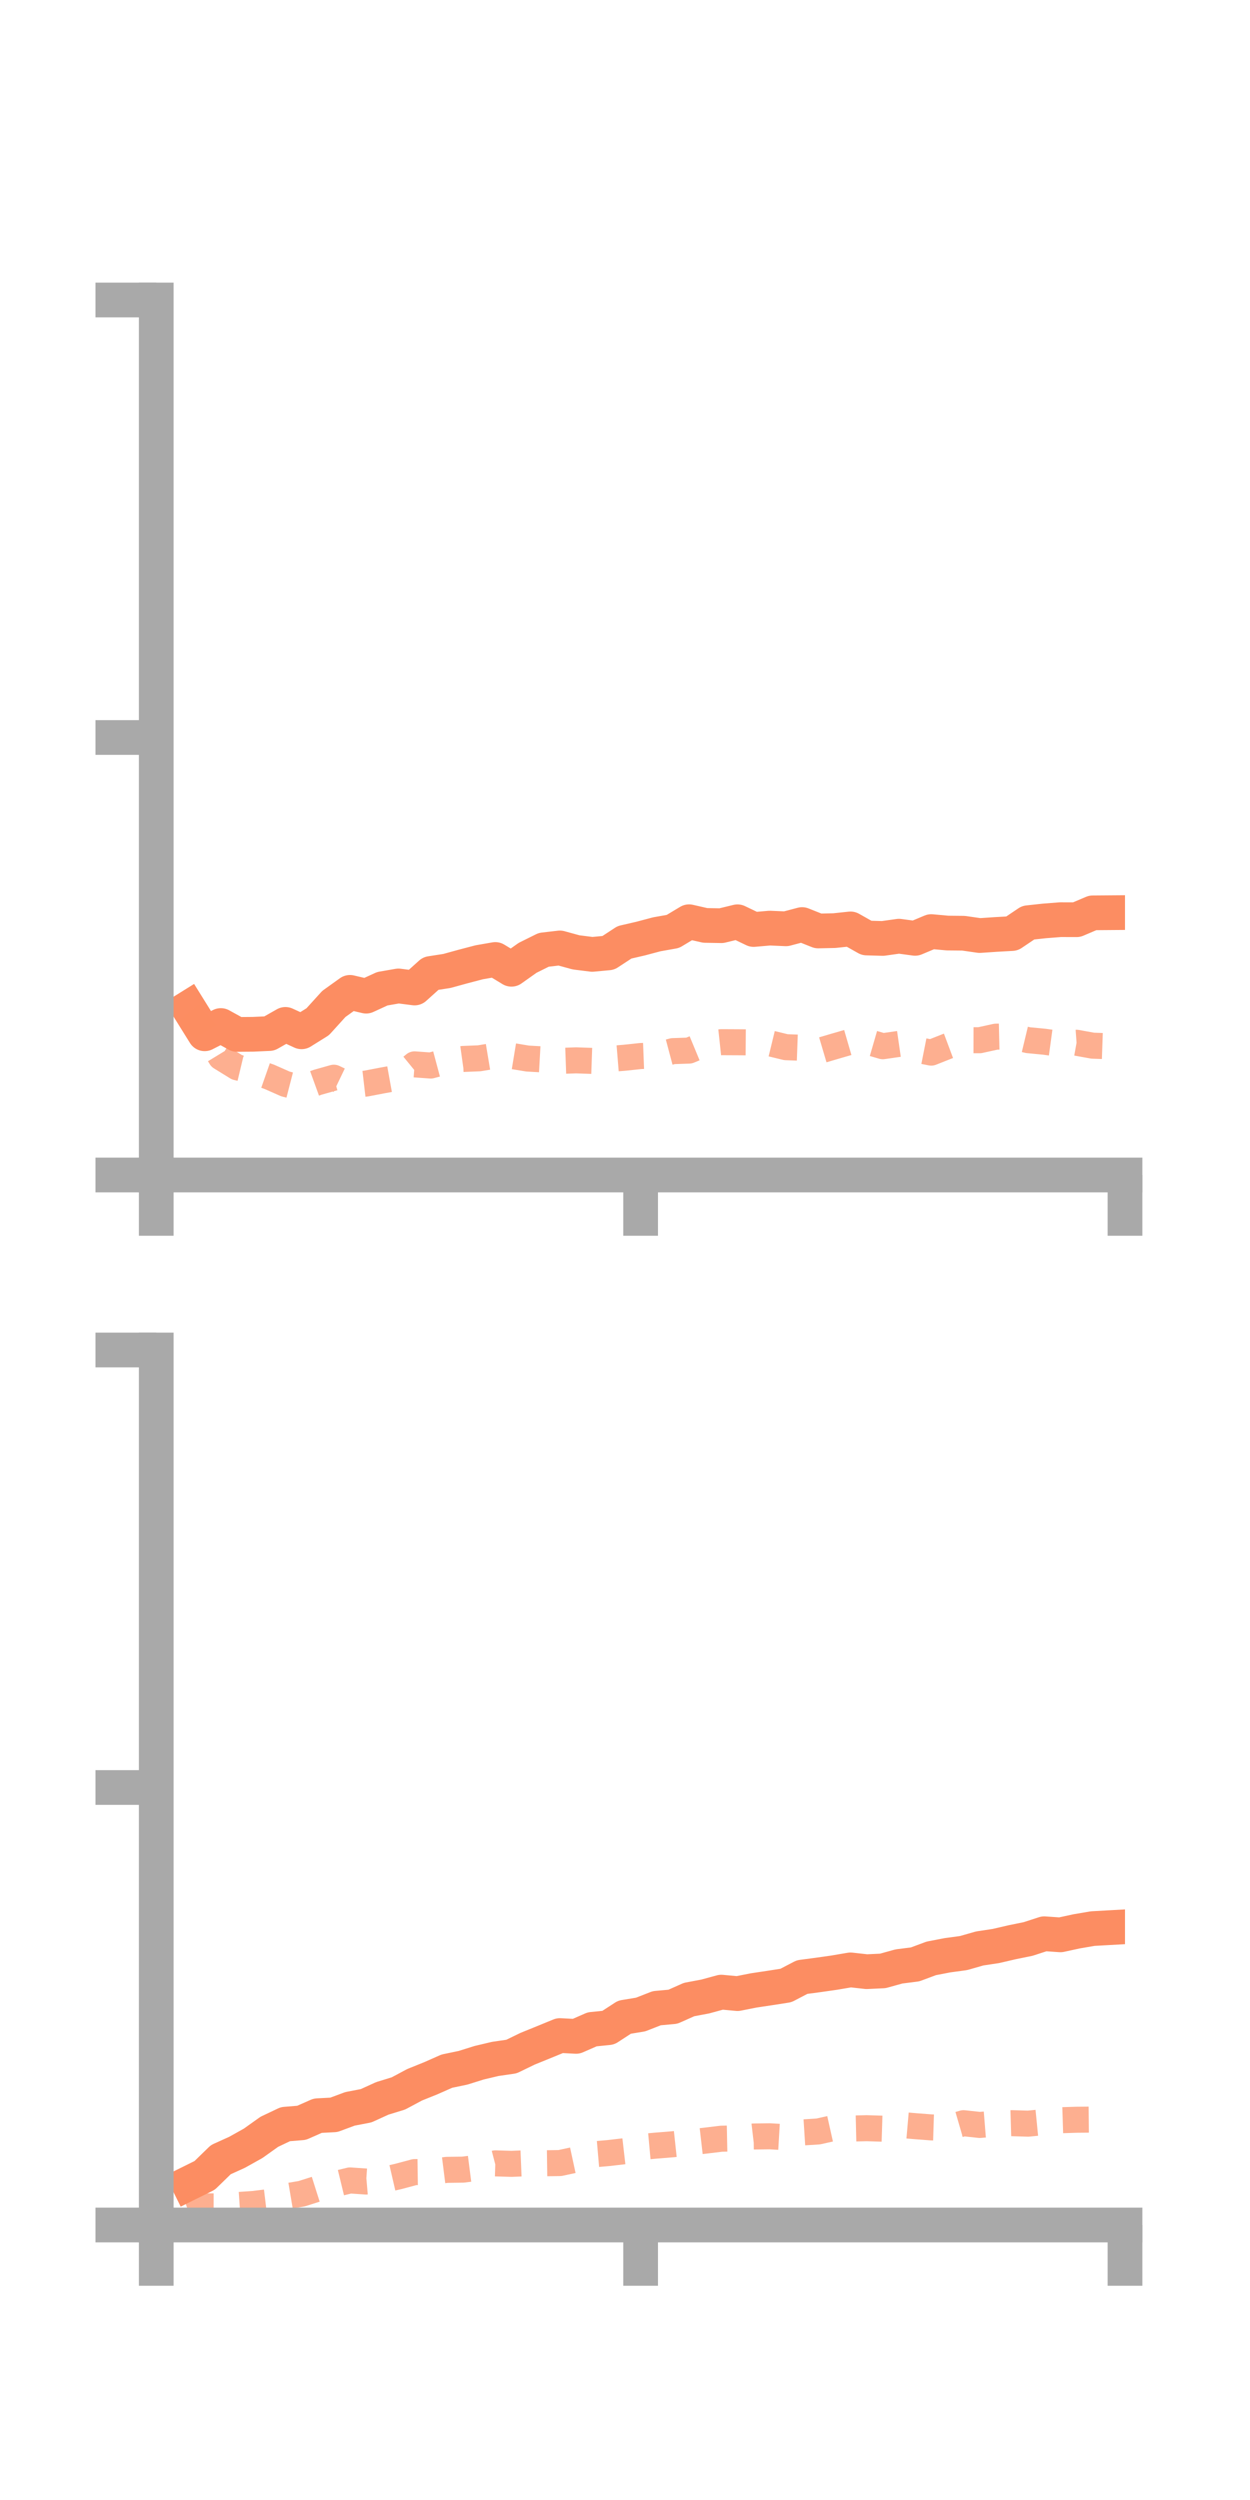 <?xml version="1.0" encoding="utf-8" standalone="no"?>
<!DOCTYPE svg PUBLIC "-//W3C//DTD SVG 1.1//EN"
  "http://www.w3.org/Graphics/SVG/1.1/DTD/svg11.dtd">
<!-- Created with matplotlib (https://matplotlib.org/) -->
<svg height="144pt" version="1.1" viewBox="0 0 72 144" width="72pt" xmlns="http://www.w3.org/2000/svg" xmlns:xlink="http://www.w3.org/1999/xlink">
 <defs>
  <style type="text/css">*{stroke-linecap:butt;stroke-linejoin:round;}</style>
 </defs>
 <g id="figure_1">
  <g id="patch_1">
   <path d="M 0 144 
L 72 144 
L 72 0 
L 0 0 
z
" style="fill:none;"/>
  </g>
  <g id="axes_1">
   <g id="patch_2">
    <path d="M 9 67.68 
L 64.8 67.68 
L 64.8 17.28 
L 9 17.28 
z
" style="fill:none;"/>
   </g>
   <g id="matplotlib.axis_1">
    <g id="xtick_1">
     <g id="line2d_1">
      <defs>
       <path d="M 0 0 
L 0 3.5 
" id="mc28d940ea9" style="stroke:#a9a9a9;stroke-width:2;"/>
      </defs>
      <g>
       <use style="fill:#a9a9a9;stroke:#a9a9a9;stroke-width:2;" x="9" xlink:href="#mc28d940ea9" y="67.68"/>
      </g>
     </g>
    </g>
    <g id="xtick_2">
     <g id="line2d_2">
      <g>
       <use style="fill:#a9a9a9;stroke:#a9a9a9;stroke-width:2;" x="36.9" xlink:href="#mc28d940ea9" y="67.68"/>
      </g>
     </g>
    </g>
    <g id="xtick_3">
     <g id="line2d_3">
      <g>
       <use style="fill:#a9a9a9;stroke:#a9a9a9;stroke-width:2;" x="64.8" xlink:href="#mc28d940ea9" y="67.68"/>
      </g>
     </g>
    </g>
   </g>
   <g id="matplotlib.axis_2">
    <g id="ytick_1">
     <g id="line2d_4">
      <defs>
       <path d="M 0 0 
L -3.5 0 
" id="mbb8df5a40c" style="stroke:#a9a9a9;stroke-width:2;"/>
      </defs>
      <g>
       <use style="fill:#a9a9a9;stroke:#a9a9a9;stroke-width:2;" x="9" xlink:href="#mbb8df5a40c" y="67.68"/>
      </g>
     </g>
    </g>
    <g id="ytick_2">
     <g id="line2d_5">
      <g>
       <use style="fill:#a9a9a9;stroke:#a9a9a9;stroke-width:2;" x="9" xlink:href="#mbb8df5a40c" y="42.48"/>
      </g>
     </g>
    </g>
    <g id="ytick_3">
     <g id="line2d_6">
      <g>
       <use style="fill:#a9a9a9;stroke:#a9a9a9;stroke-width:2;" x="9" xlink:href="#mbb8df5a40c" y="17.28"/>
      </g>
     </g>
    </g>
   </g>
   <g id="line2d_7">
    <path clip-path="url(#pdc0e338c2b)" d="M 10.86 58.052 
L 11.79 59.546 
L 12.72 59.07 
L 13.65 59.583 
L 14.58 59.575 
L 15.51 59.533 
L 16.44 59.005 
L 17.37 59.432 
L 18.3 58.852 
L 19.23 57.827 
L 20.16 57.16 
L 21.09 57.379 
L 22.02 56.952 
L 22.95 56.79 
L 23.88 56.909 
L 24.81 56.072 
L 25.74 55.928 
L 26.67 55.672 
L 27.6 55.428 
L 28.53 55.266 
L 29.46 55.83 
L 30.39 55.171 
L 31.32 54.709 
L 32.25 54.601 
L 33.18 54.856 
L 34.11 54.973 
L 35.04 54.887 
L 35.97 54.278 
L 36.9 54.063 
L 37.83 53.816 
L 38.76 53.651 
L 39.69 53.092 
L 40.62 53.304 
L 41.55 53.32 
L 42.48 53.094 
L 43.41 53.54 
L 44.34 53.459 
L 45.27 53.5 
L 46.2 53.254 
L 47.13 53.624 
L 48.06 53.604 
L 48.99 53.505 
L 49.92 54.029 
L 50.85 54.055 
L 51.78 53.924 
L 52.71 54.049 
L 53.64 53.659 
L 54.57 53.744 
L 55.5 53.754 
L 56.43 53.888 
L 57.36 53.825 
L 58.29 53.773 
L 59.22 53.147 
L 60.15 53.046 
L 61.08 52.973 
L 62.01 52.976 
L 62.94 52.58 
L 63.87 52.572 
" style="fill:none;stroke:#fc8d62;stroke-linecap:square;stroke-width:2;"/>
   </g>
   <g id="line2d_8">
    <path clip-path="url(#pdc0e338c2b)" d="M 10.86 58.322 
L 11.79 59.375 
L 12.72 60.902 
L 13.65 61.476 
L 14.58 61.698 
L 15.51 62.024 
L 16.44 62.435 
L 17.37 62.675 
L 18.3 62.338 
L 19.23 62.076 
L 20.16 62.521 
L 21.09 62.413 
L 22.02 62.235 
L 22.95 62.067 
L 23.88 61.308 
L 24.81 61.375 
L 25.74 61.126 
L 26.67 60.996 
L 27.6 60.959 
L 28.53 60.804 
L 29.46 60.82 
L 30.39 60.973 
L 31.32 61.025 
L 32.25 61.109 
L 33.18 61.076 
L 34.11 61.108 
L 35.04 61.003 
L 35.97 60.927 
L 36.9 60.828 
L 37.83 60.792 
L 38.76 60.545 
L 39.69 60.514 
L 40.62 60.129 
L 41.55 60.029 
L 42.48 60.034 
L 43.41 60.041 
L 44.34 60.092 
L 45.27 60.318 
L 46.2 60.352 
L 47.13 60.548 
L 48.06 60.273 
L 48.99 60.003 
L 49.92 59.993 
L 50.85 60.263 
L 51.78 60.129 
L 52.71 60.447 
L 53.64 60.631 
L 54.57 60.263 
L 55.5 59.915 
L 56.43 59.917 
L 57.36 59.713 
L 58.29 59.691 
L 59.22 59.914 
L 60.15 60.003 
L 61.08 60.13 
L 62.01 60.063 
L 62.94 60.231 
L 63.87 60.263 
" style="fill:none;stroke:#fc8d62;stroke-dasharray:1.5,1.5;stroke-dashoffset:0;stroke-opacity:0.7;stroke-width:1.5;"/>
   </g>
   <g id="patch_3">
    <path d="M 9 67.68 
L 9 17.28 
" style="fill:none;stroke:#a9a9a9;stroke-linecap:square;stroke-linejoin:miter;stroke-width:2;"/>
   </g>
   <g id="patch_4">
    <path d="M 64.8 67.68 
L 64.8 17.28 
" style="fill:none;"/>
   </g>
   <g id="patch_5">
    <path d="M 9 67.68 
L 64.8 67.68 
" style="fill:none;stroke:#a9a9a9;stroke-linecap:square;stroke-linejoin:miter;stroke-width:2;"/>
   </g>
   <g id="patch_6">
    <path d="M 9 17.28 
L 64.8 17.28 
" style="fill:none;"/>
   </g>
  </g>
  <g id="axes_2">
   <g id="patch_7">
    <path d="M 9 128.16 
L 64.8 128.16 
L 64.8 77.76 
L 9 77.76 
z
" style="fill:none;"/>
   </g>
   <g id="matplotlib.axis_3">
    <g id="xtick_4">
     <g id="line2d_9">
      <g>
       <use style="fill:#a9a9a9;stroke:#a9a9a9;stroke-width:2;" x="9" xlink:href="#mc28d940ea9" y="128.16"/>
      </g>
     </g>
    </g>
    <g id="xtick_5">
     <g id="line2d_10">
      <g>
       <use style="fill:#a9a9a9;stroke:#a9a9a9;stroke-width:2;" x="36.9" xlink:href="#mc28d940ea9" y="128.16"/>
      </g>
     </g>
    </g>
    <g id="xtick_6">
     <g id="line2d_11">
      <g>
       <use style="fill:#a9a9a9;stroke:#a9a9a9;stroke-width:2;" x="64.8" xlink:href="#mc28d940ea9" y="128.16"/>
      </g>
     </g>
    </g>
   </g>
   <g id="matplotlib.axis_4">
    <g id="ytick_4">
     <g id="line2d_12">
      <g>
       <use style="fill:#a9a9a9;stroke:#a9a9a9;stroke-width:2;" x="9" xlink:href="#mbb8df5a40c" y="128.16"/>
      </g>
     </g>
    </g>
    <g id="ytick_5">
     <g id="line2d_13">
      <g>
       <use style="fill:#a9a9a9;stroke:#a9a9a9;stroke-width:2;" x="9" xlink:href="#mbb8df5a40c" y="102.96"/>
      </g>
     </g>
    </g>
    <g id="ytick_6">
     <g id="line2d_14">
      <g>
       <use style="fill:#a9a9a9;stroke:#a9a9a9;stroke-width:2;" x="9" xlink:href="#mbb8df5a40c" y="77.76"/>
      </g>
     </g>
    </g>
   </g>
   <g id="line2d_15">
    <path clip-path="url(#p2746e9be3a)" d="M 10.86 125.762 
L 11.79 125.301 
L 12.72 124.396 
L 13.65 123.975 
L 14.58 123.456 
L 15.51 122.793 
L 16.44 122.351 
L 17.37 122.275 
L 18.3 121.864 
L 19.23 121.815 
L 20.16 121.47 
L 21.09 121.291 
L 22.02 120.867 
L 22.95 120.581 
L 23.88 120.084 
L 24.81 119.709 
L 25.74 119.298 
L 26.67 119.104 
L 27.6 118.813 
L 28.53 118.593 
L 29.46 118.458 
L 30.39 118.007 
L 31.32 117.629 
L 32.25 117.247 
L 33.18 117.296 
L 34.11 116.889 
L 35.04 116.795 
L 35.97 116.19 
L 36.9 116.037 
L 37.83 115.673 
L 38.76 115.588 
L 39.69 115.174 
L 40.62 114.999 
L 41.55 114.746 
L 42.48 114.833 
L 43.41 114.649 
L 44.34 114.509 
L 45.27 114.364 
L 46.2 113.879 
L 47.13 113.756 
L 48.06 113.623 
L 48.99 113.465 
L 49.92 113.569 
L 50.85 113.525 
L 51.78 113.267 
L 52.71 113.149 
L 53.64 112.803 
L 54.57 112.623 
L 55.5 112.497 
L 56.43 112.231 
L 57.36 112.091 
L 58.29 111.875 
L 59.22 111.685 
L 60.15 111.383 
L 61.08 111.448 
L 62.01 111.246 
L 62.94 111.087 
L 63.87 111.035 
" style="fill:none;stroke:#fc8d62;stroke-linecap:square;stroke-width:2;"/>
   </g>
   <g id="line2d_16">
    <path clip-path="url(#p2746e9be3a)" d="M 10.86 127.41 
L 11.79 127.088 
L 12.72 127.089 
L 13.65 127.013 
L 14.58 126.951 
L 15.51 126.838 
L 16.44 126.516 
L 17.37 126.36 
L 18.3 126.065 
L 19.23 125.819 
L 20.16 125.593 
L 21.09 125.657 
L 22.02 125.577 
L 22.95 125.362 
L 23.88 125.113 
L 24.81 125.101 
L 25.74 124.984 
L 26.67 124.971 
L 27.6 124.852 
L 28.53 124.61 
L 29.46 124.638 
L 30.39 124.601 
L 31.32 124.605 
L 32.25 124.592 
L 33.18 124.391 
L 34.11 124.098 
L 35.04 124.017 
L 35.97 123.91 
L 36.9 123.669 
L 37.83 123.584 
L 38.76 123.509 
L 39.69 123.409 
L 40.62 123.302 
L 41.55 123.19 
L 42.48 123.171 
L 43.41 123.062 
L 44.34 123.05 
L 45.27 123.105 
L 46.2 122.831 
L 47.13 122.772 
L 48.06 122.564 
L 48.99 122.606 
L 49.92 122.584 
L 50.85 122.613 
L 51.78 122.386 
L 52.71 122.467 
L 53.64 122.538 
L 54.57 122.567 
L 55.5 122.296 
L 56.43 122.397 
L 57.36 122.322 
L 58.29 122.295 
L 59.22 122.323 
L 60.15 122.231 
L 61.08 122.126 
L 62.01 122.097 
L 62.94 122.088 
L 63.87 122.095 
" style="fill:none;stroke:#fc8d62;stroke-dasharray:1.5,1.5;stroke-dashoffset:0;stroke-opacity:0.7;stroke-width:1.5;"/>
   </g>
   <g id="patch_8">
    <path d="M 9 128.16 
L 9 77.76 
" style="fill:none;stroke:#a9a9a9;stroke-linecap:square;stroke-linejoin:miter;stroke-width:2;"/>
   </g>
   <g id="patch_9">
    <path d="M 64.8 128.16 
L 64.8 77.76 
" style="fill:none;"/>
   </g>
   <g id="patch_10">
    <path d="M 9 128.16 
L 64.8 128.16 
" style="fill:none;stroke:#a9a9a9;stroke-linecap:square;stroke-linejoin:miter;stroke-width:2;"/>
   </g>
   <g id="patch_11">
    <path d="M 9 77.76 
L 64.8 77.76 
" style="fill:none;"/>
   </g>
  </g>
 </g>
 <defs>
  <clipPath id="pdc0e338c2b">
   <rect height="50.4" width="55.8" x="9" y="17.28"/>
  </clipPath>
  <clipPath id="p2746e9be3a">
   <rect height="50.4" width="55.8" x="9" y="77.76"/>
  </clipPath>
 </defs>
</svg>
